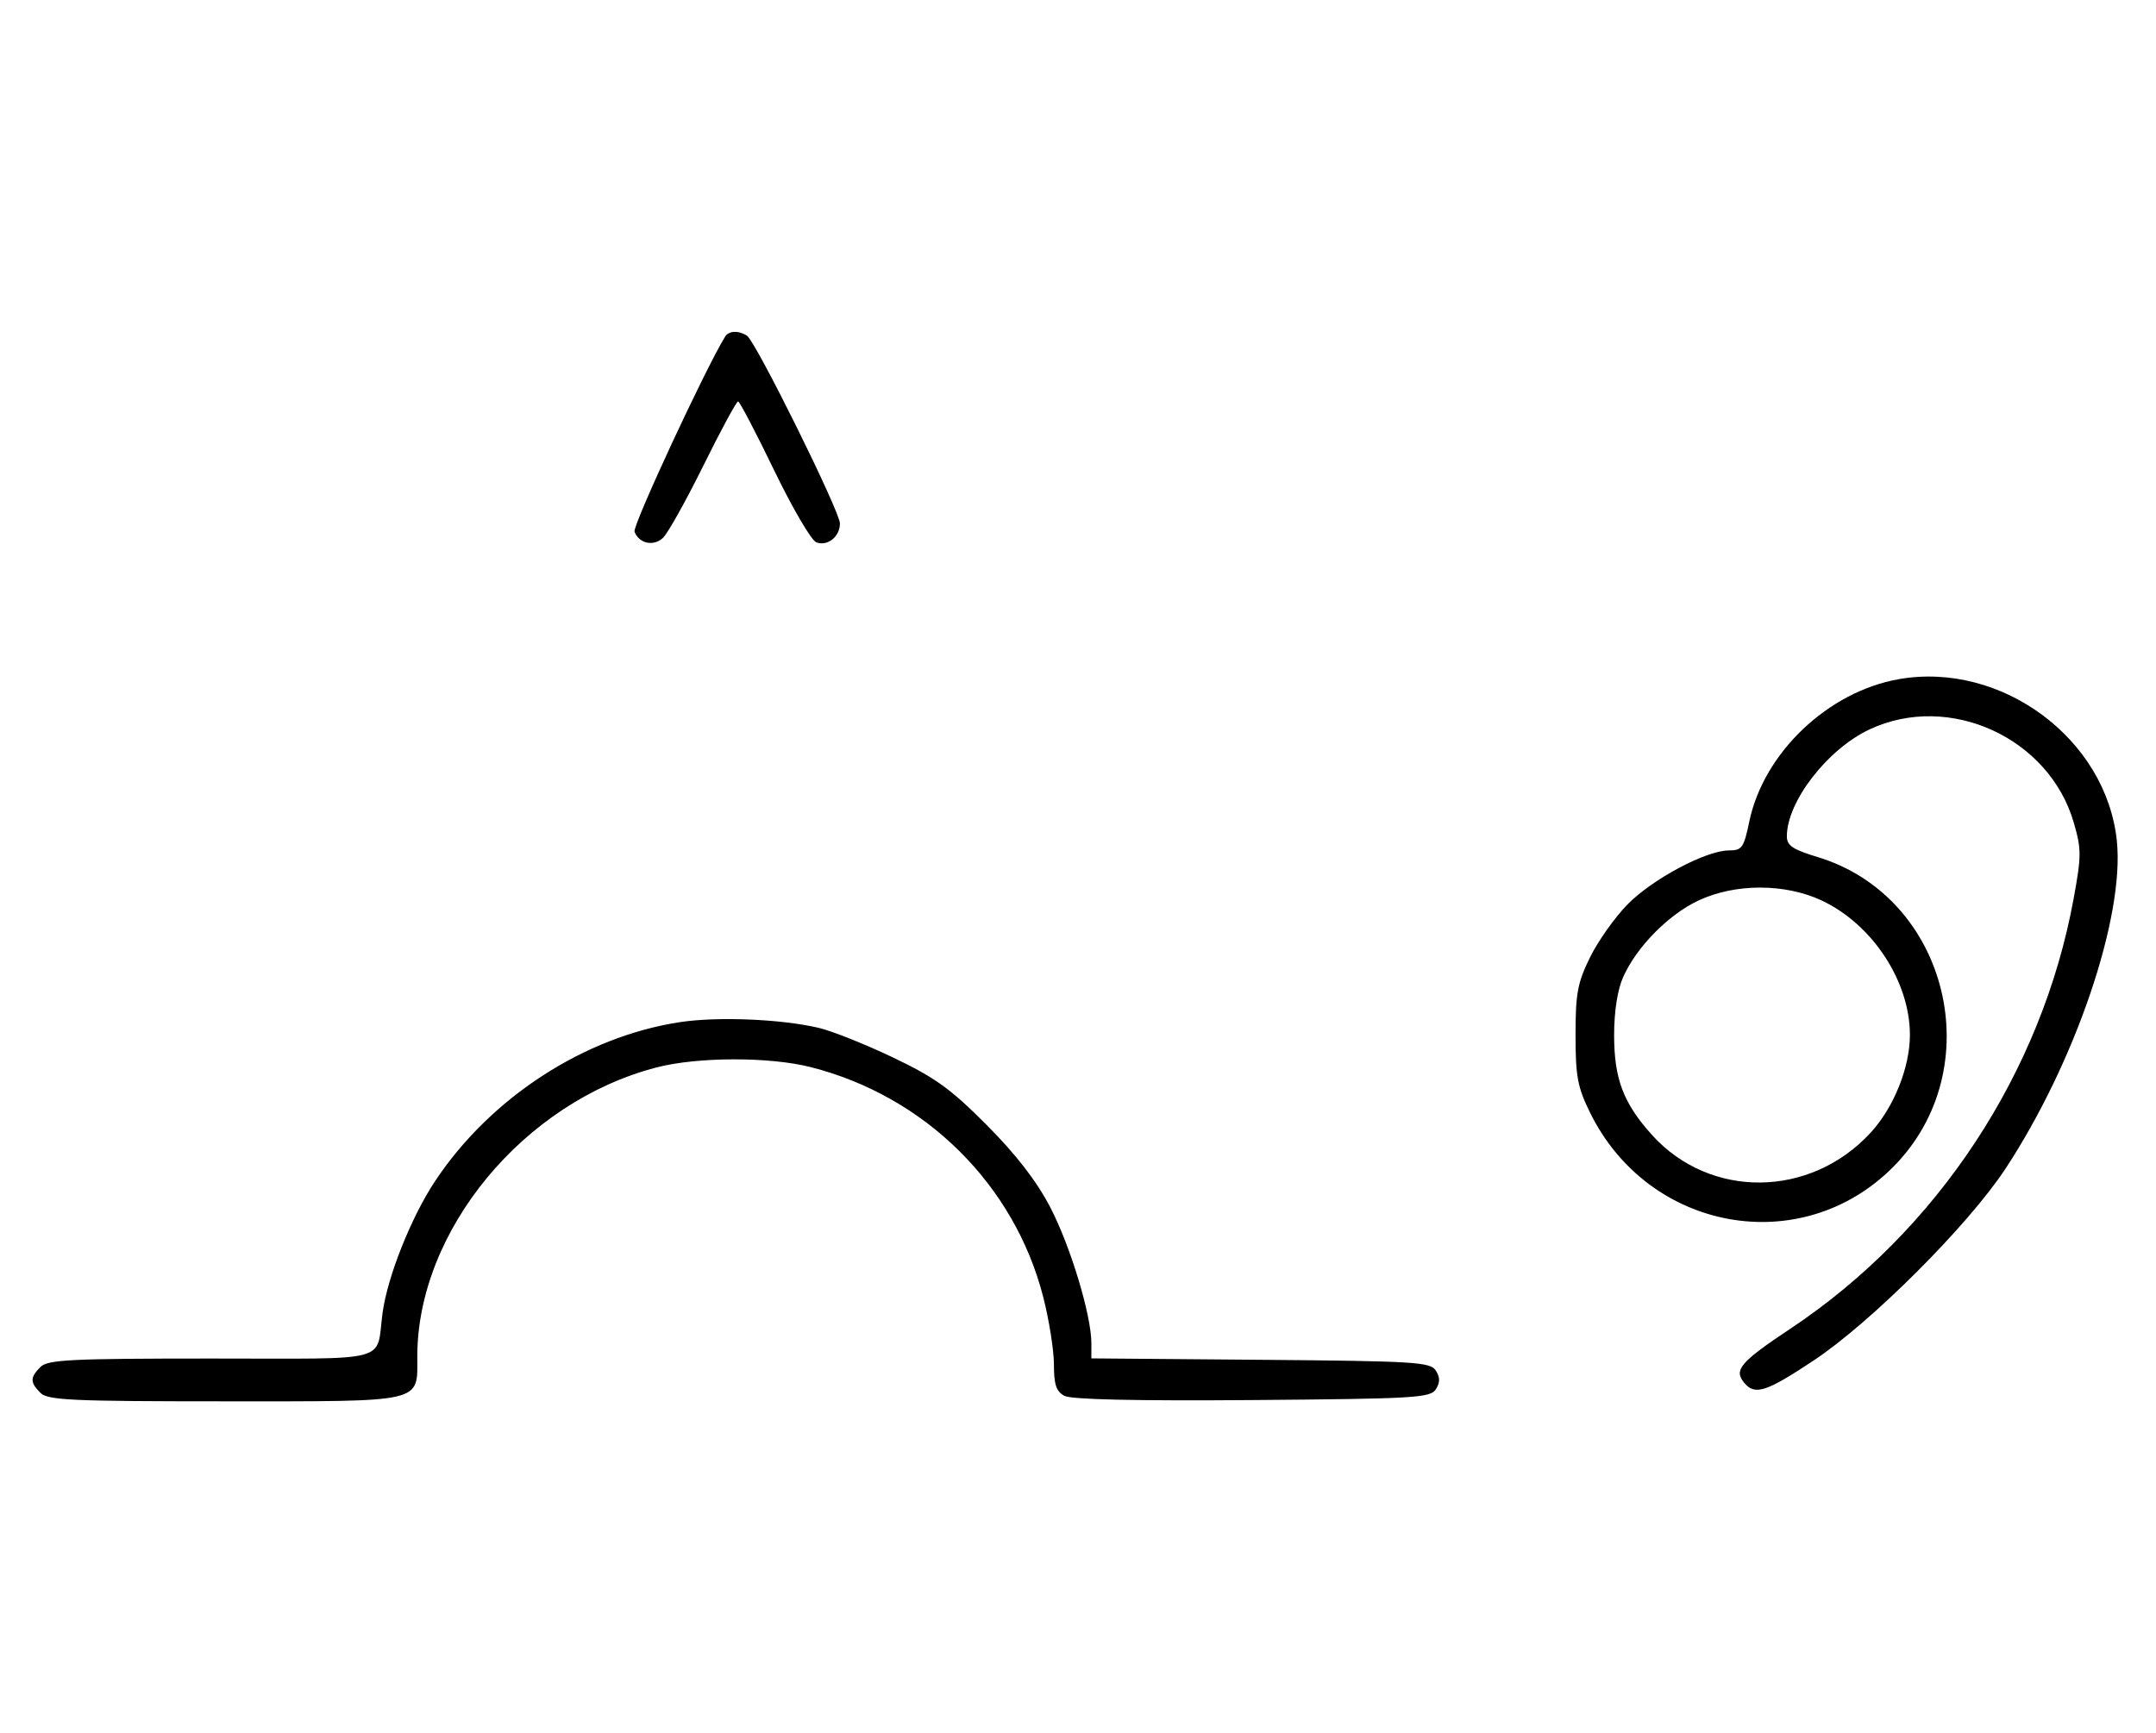<svg xmlns="http://www.w3.org/2000/svg" width="403" height="324" viewBox="0 0 403 324" version="1.1">
	<path d="M 135.550 62.918 C 131.869 68.875, 118.190 98.331, 118.604 99.410 C 119.450 101.615, 122.110 102.210, 123.895 100.594 C 124.778 99.795, 128.185 93.709, 131.467 87.070 C 134.748 80.432, 137.673 75.022, 137.967 75.048 C 138.260 75.074, 141.290 80.868, 144.700 87.922 C 148.109 94.976, 151.654 101.037, 152.576 101.391 C 154.682 102.199, 157 100.352, 157 97.866 C 157 95.626, 141.264 63.831, 139.628 62.765 C 138.071 61.751, 136.229 61.820, 135.550 62.918 M 354.932 126.980 C 341.669 129.309, 329.643 140.771, 326.974 153.625 C 325.960 158.509, 325.614 159, 323.179 159.001 C 318.906 159.002, 308.877 164.344, 304.205 169.107 C 301.842 171.516, 298.692 175.965, 297.205 178.993 C 294.873 183.740, 294.500 185.743, 294.500 193.500 C 294.500 201.257, 294.873 203.260, 297.205 208.007 C 308.134 230.260, 336.635 235.417, 353.804 218.249 C 372.114 199.938, 364.298 167.672, 339.751 160.240 C 335.101 158.832, 334.003 158.094, 334.001 156.372 C 333.997 149.862, 341.602 140.038, 349.500 136.353 C 364.378 129.410, 383.017 137.930, 387.625 153.781 C 389.075 158.769, 389.073 159.989, 387.608 167.996 C 381.656 200.531, 362.181 230.113, 334.660 248.423 C 325.296 254.653, 324.031 256.128, 326.011 258.513 C 328.029 260.944, 330.082 260.289, 339.009 254.365 C 349.763 247.229, 367.925 229.064, 374.869 218.500 C 387.913 198.656, 397.152 171.455, 395.683 157.222 C 393.714 138.145, 374.128 123.609, 354.932 126.980 M 317.500 168.353 C 311.873 170.979, 305.871 177.089, 303.378 182.728 C 302.340 185.077, 301.711 189.141, 301.711 193.500 C 301.711 201.703, 303.431 206.254, 308.773 212.179 C 319.638 224.232, 338.403 224.034, 349.683 211.746 C 353.999 207.045, 357 199.561, 357 193.500 C 357 183.480, 349.989 172.797, 340.500 168.358 C 333.632 165.146, 324.377 165.144, 317.500 168.353 M 127.102 191.104 C 109.239 193.819, 91.690 205.214, 81.325 220.830 C 76.854 227.565, 72.419 238.707, 71.505 245.500 C 70.237 254.922, 73.708 254, 39.504 254 C 13.236 254, 8.931 254.212, 7.571 255.571 C 5.598 257.545, 5.598 258.455, 7.571 260.429 C 8.936 261.793, 13.463 262, 42 262 C 79.611 262, 78 262.374, 78 253.639 C 78 230.074, 97.916 206, 122.731 199.570 C 130.411 197.580, 143.825 197.554, 151.540 199.515 C 172.925 204.951, 189.621 221.468, 195.003 242.511 C 196.101 246.806, 197 252.482, 197 255.125 C 197 258.873, 197.431 260.160, 198.960 260.978 C 200.243 261.665, 212.363 261.936, 234.101 261.764 C 264.446 261.523, 267.377 261.350, 268.386 259.750 C 269.191 258.474, 269.191 257.526, 268.386 256.250 C 267.379 254.653, 264.518 254.477, 235.641 254.236 L 204 253.972 204 251.146 C 204 245.903, 200.081 232.947, 196.303 225.700 C 193.753 220.809, 189.954 215.890, 184.457 210.361 C 177.703 203.568, 174.806 201.478, 166.933 197.719 C 161.745 195.242, 155.475 192.743, 153 192.165 C 145.972 190.523, 134.123 190.038, 127.102 191.104 " stroke="none" fill="black" fill-rule="evenodd"/>
</svg>